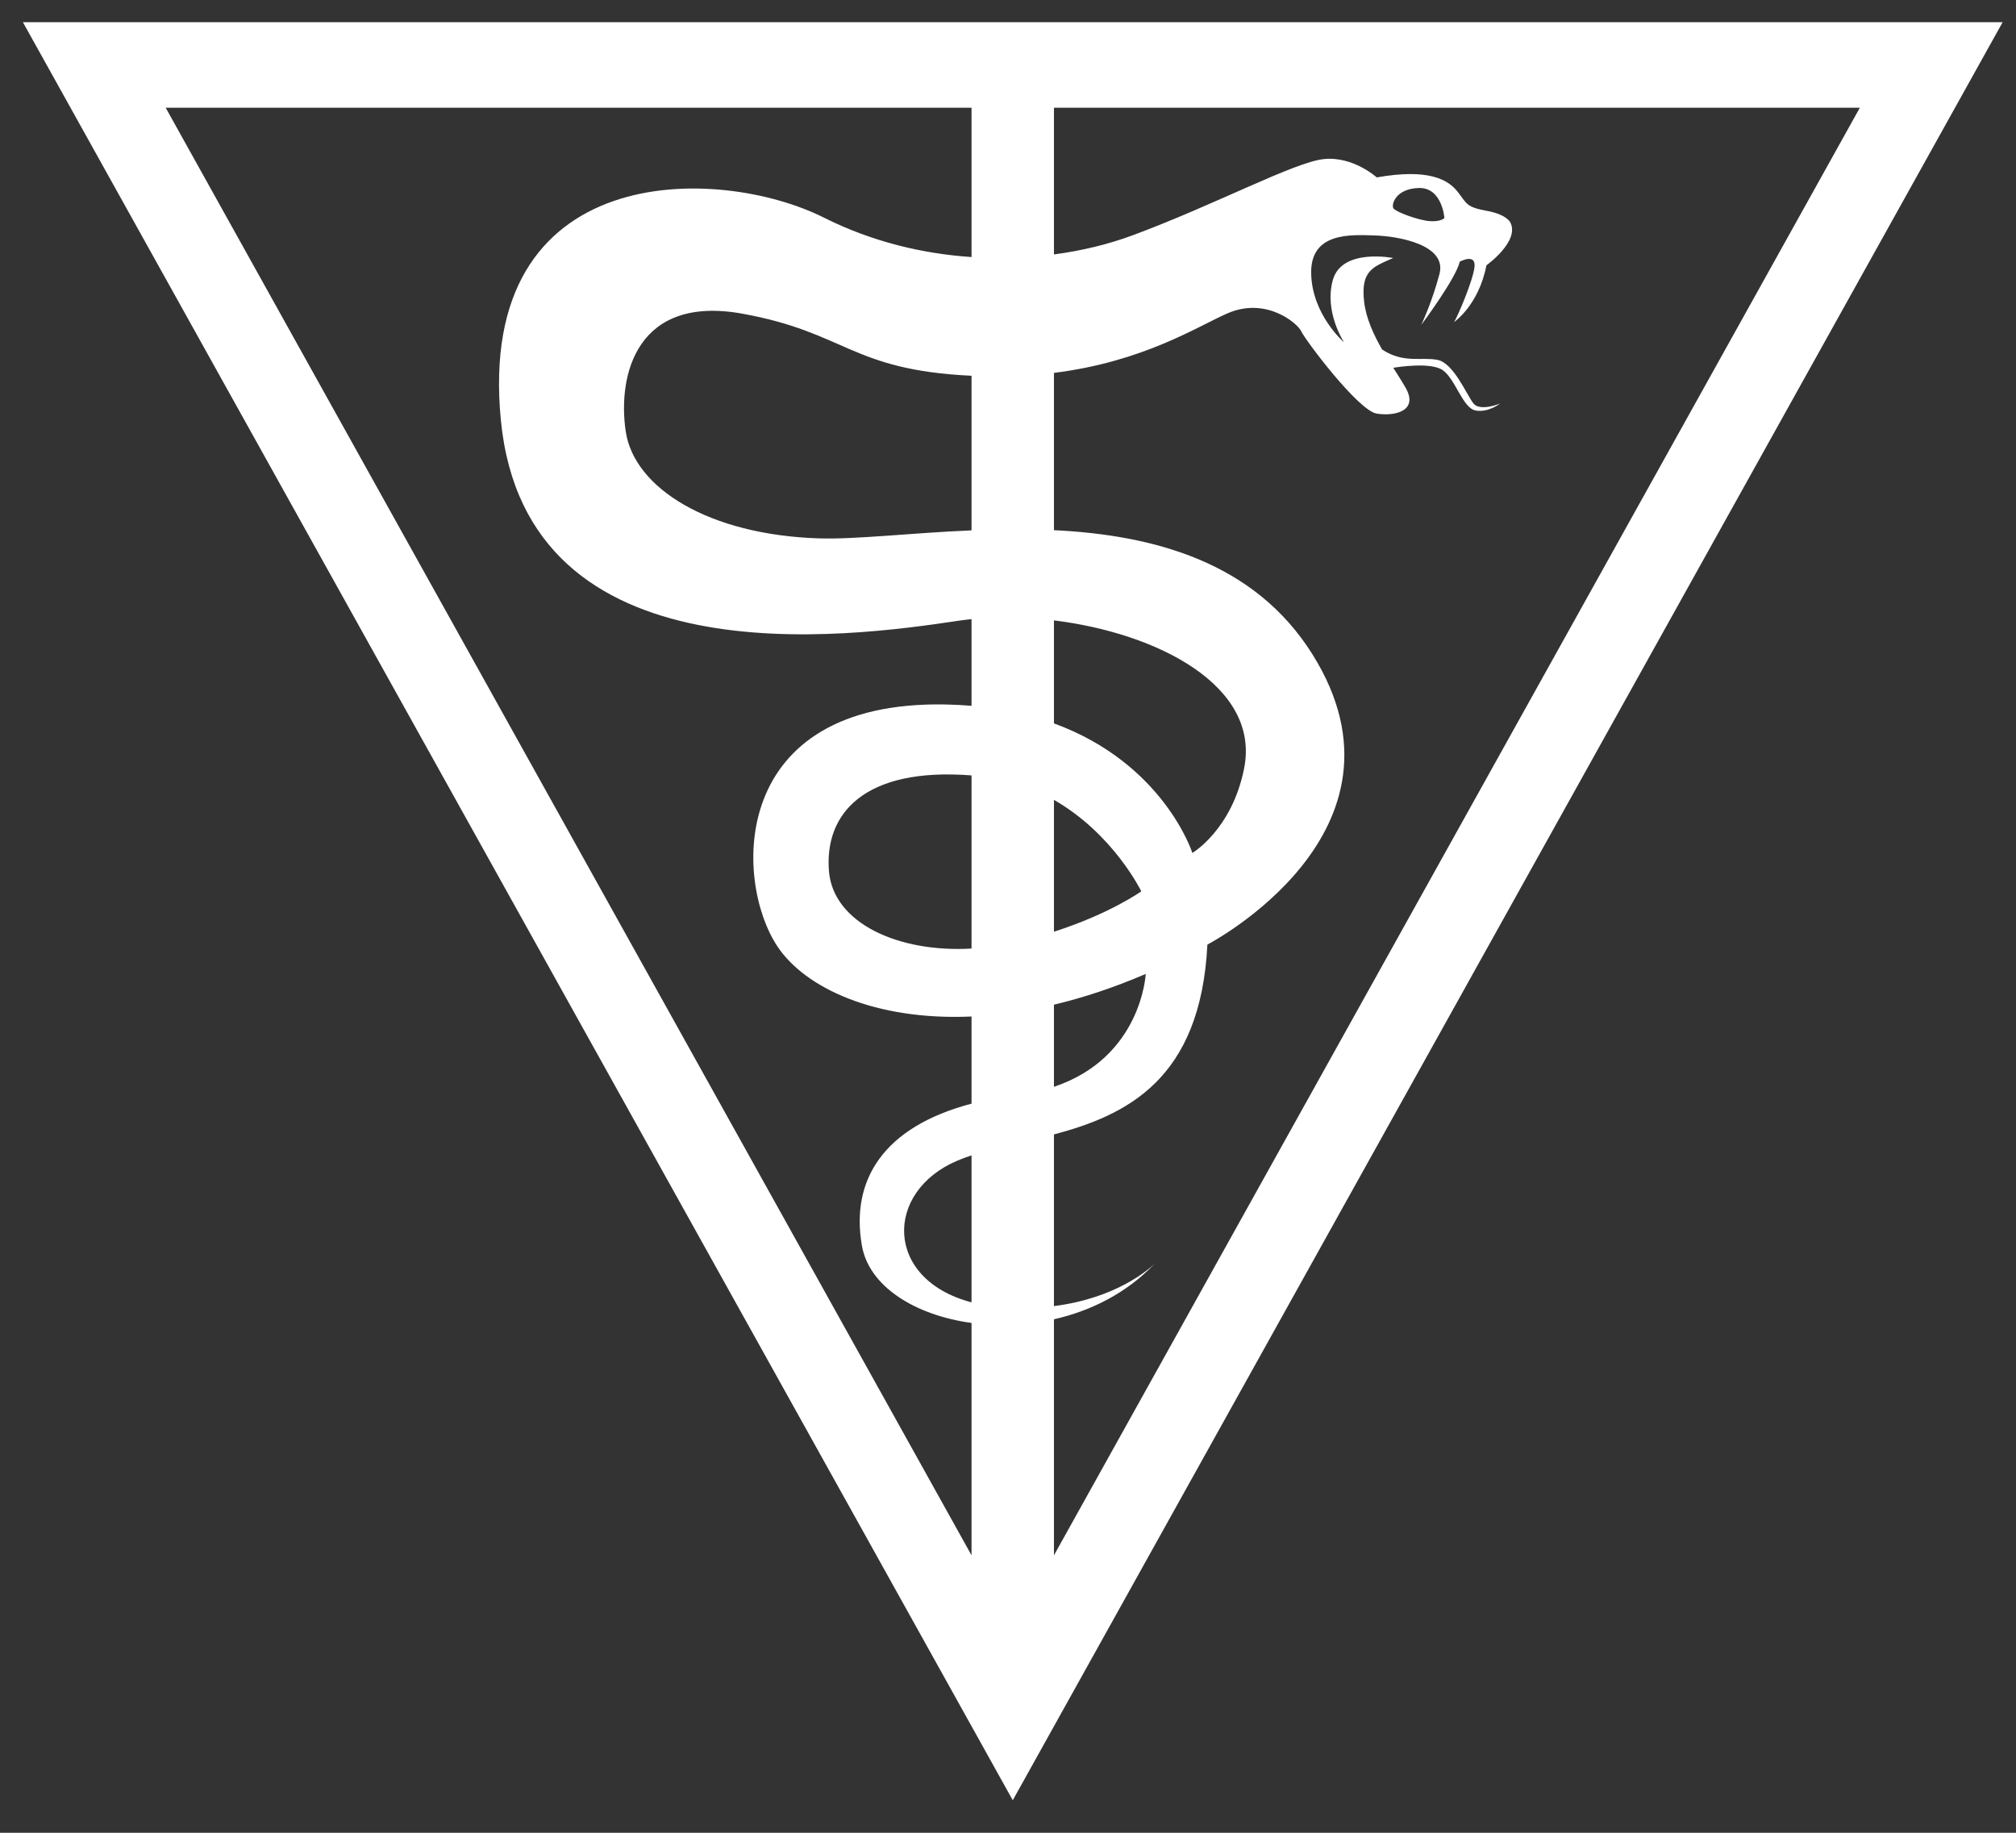 <svg width="44" height="40" viewBox="0 0 44 40" fill="none" xmlns="http://www.w3.org/2000/svg">
<rect x="0" y="0" width="44" height="40" fill="#333333" stroke="none"/>
<path fill-rule="evenodd" clip-rule="evenodd" d="M21.204 2.351V5.61C20.136 5.539 19.027 5.274 17.985 4.751C15.683 3.594 10.375 3.469 10.932 9.175C11.49 14.88 18.492 13.911 20.918 13.548C21.012 13.534 21.107 13.522 21.204 13.512V15.404C21.022 15.389 20.833 15.379 20.637 15.375C15.908 15.284 16.011 19.213 16.966 20.653C17.566 21.558 19.092 22.279 21.204 22.185V24.087C19.269 24.597 18.564 25.764 18.811 27.185C18.967 28.08 19.973 28.704 21.204 28.873V33.944L3.616 2.351H21.204ZM30.968 4.103C31.478 4.091 31.525 4.759 31.525 4.759C31.525 4.759 31.448 4.844 31.203 4.826C30.957 4.808 30.465 4.626 30.412 4.547C30.36 4.468 30.459 4.116 30.968 4.103ZM23.003 28.793C23.809 28.611 24.591 28.221 25.2 27.581C25.065 27.71 24.354 28.335 23.003 28.505V24.759C24.588 24.337 26.204 23.564 26.352 20.615C26.352 20.615 31.08 18.163 28.643 14.278C27.377 12.259 25.169 11.676 23.003 11.571V8.138C24.966 7.893 26.131 7.125 26.795 6.837C27.637 6.472 28.326 7.059 28.402 7.234C28.479 7.408 29.643 8.963 30.048 9.027C30.453 9.091 30.958 8.963 30.683 8.472C30.607 8.337 30.511 8.187 30.409 8.027C30.499 8.011 31.23 7.897 31.489 8.079C31.765 8.273 31.924 8.903 32.201 8.958C32.477 9.013 32.74 8.808 32.74 8.808C32.74 8.808 32.306 8.985 32.161 8.808C32.017 8.631 31.728 7.922 31.373 7.854C31.022 7.786 30.632 7.937 30.165 7.628C29.979 7.302 29.815 6.948 29.773 6.588C29.691 5.896 29.979 5.822 30.407 5.631C30.407 5.631 29.29 5.409 29.091 6.107C28.892 6.806 29.335 7.472 29.335 7.472C29.335 7.472 28.632 6.869 28.617 5.964C28.601 5.06 29.489 5.123 30.009 5.139C30.529 5.155 31.585 5.345 31.417 5.98C31.254 6.595 31.033 7.061 31.02 7.09C31.05 7.05 31.771 6.083 31.861 5.71C31.861 5.71 32.213 5.52 32.182 5.822C32.151 6.123 31.815 6.901 31.738 7.027C31.738 7.027 32.274 6.662 32.442 5.79C32.442 5.79 33.176 5.266 32.963 4.854C32.963 4.854 32.886 4.679 32.442 4.6C31.998 4.52 32.014 4.441 31.815 4.187C31.616 3.933 31.204 3.667 30.048 3.872C30.048 3.872 29.534 3.405 28.892 3.472C28.249 3.538 26.515 4.471 24.716 5.137C24.203 5.327 23.624 5.471 23.003 5.553V2.351H40.592L23.003 33.944V28.793ZM21.204 28.423C19.295 27.922 19.298 26.006 20.895 25.331C20.993 25.289 21.097 25.251 21.204 25.216V28.423ZM25.006 21.256C25.006 21.256 24.919 23.078 23.003 23.719V21.927C23.638 21.776 24.308 21.556 25.006 21.256ZM21.204 20.702C19.606 20.795 18.19 20.147 18.093 19.021C17.986 17.762 18.858 16.74 21.204 16.923V20.702ZM24.909 19.453C24.909 19.453 24.224 19.944 23.003 20.334V17.457C24.302 18.2 24.909 19.453 24.909 19.453ZM23.003 13.54C25.267 13.818 27.512 14.97 27.153 16.772C26.886 18.11 26.024 18.615 26.024 18.615C26.024 18.615 25.401 16.663 23.003 15.788V13.54ZM21.204 11.575C19.875 11.632 18.678 11.775 17.875 11.75C15.475 11.674 13.838 10.656 13.656 9.411C13.474 8.166 13.911 6.431 16.202 6.846C18.479 7.258 18.565 8.075 21.204 8.201V11.575ZM0.5 0.485L22.104 39.29L43.708 0.485H0.5Z" fill="white"/>
</svg>
